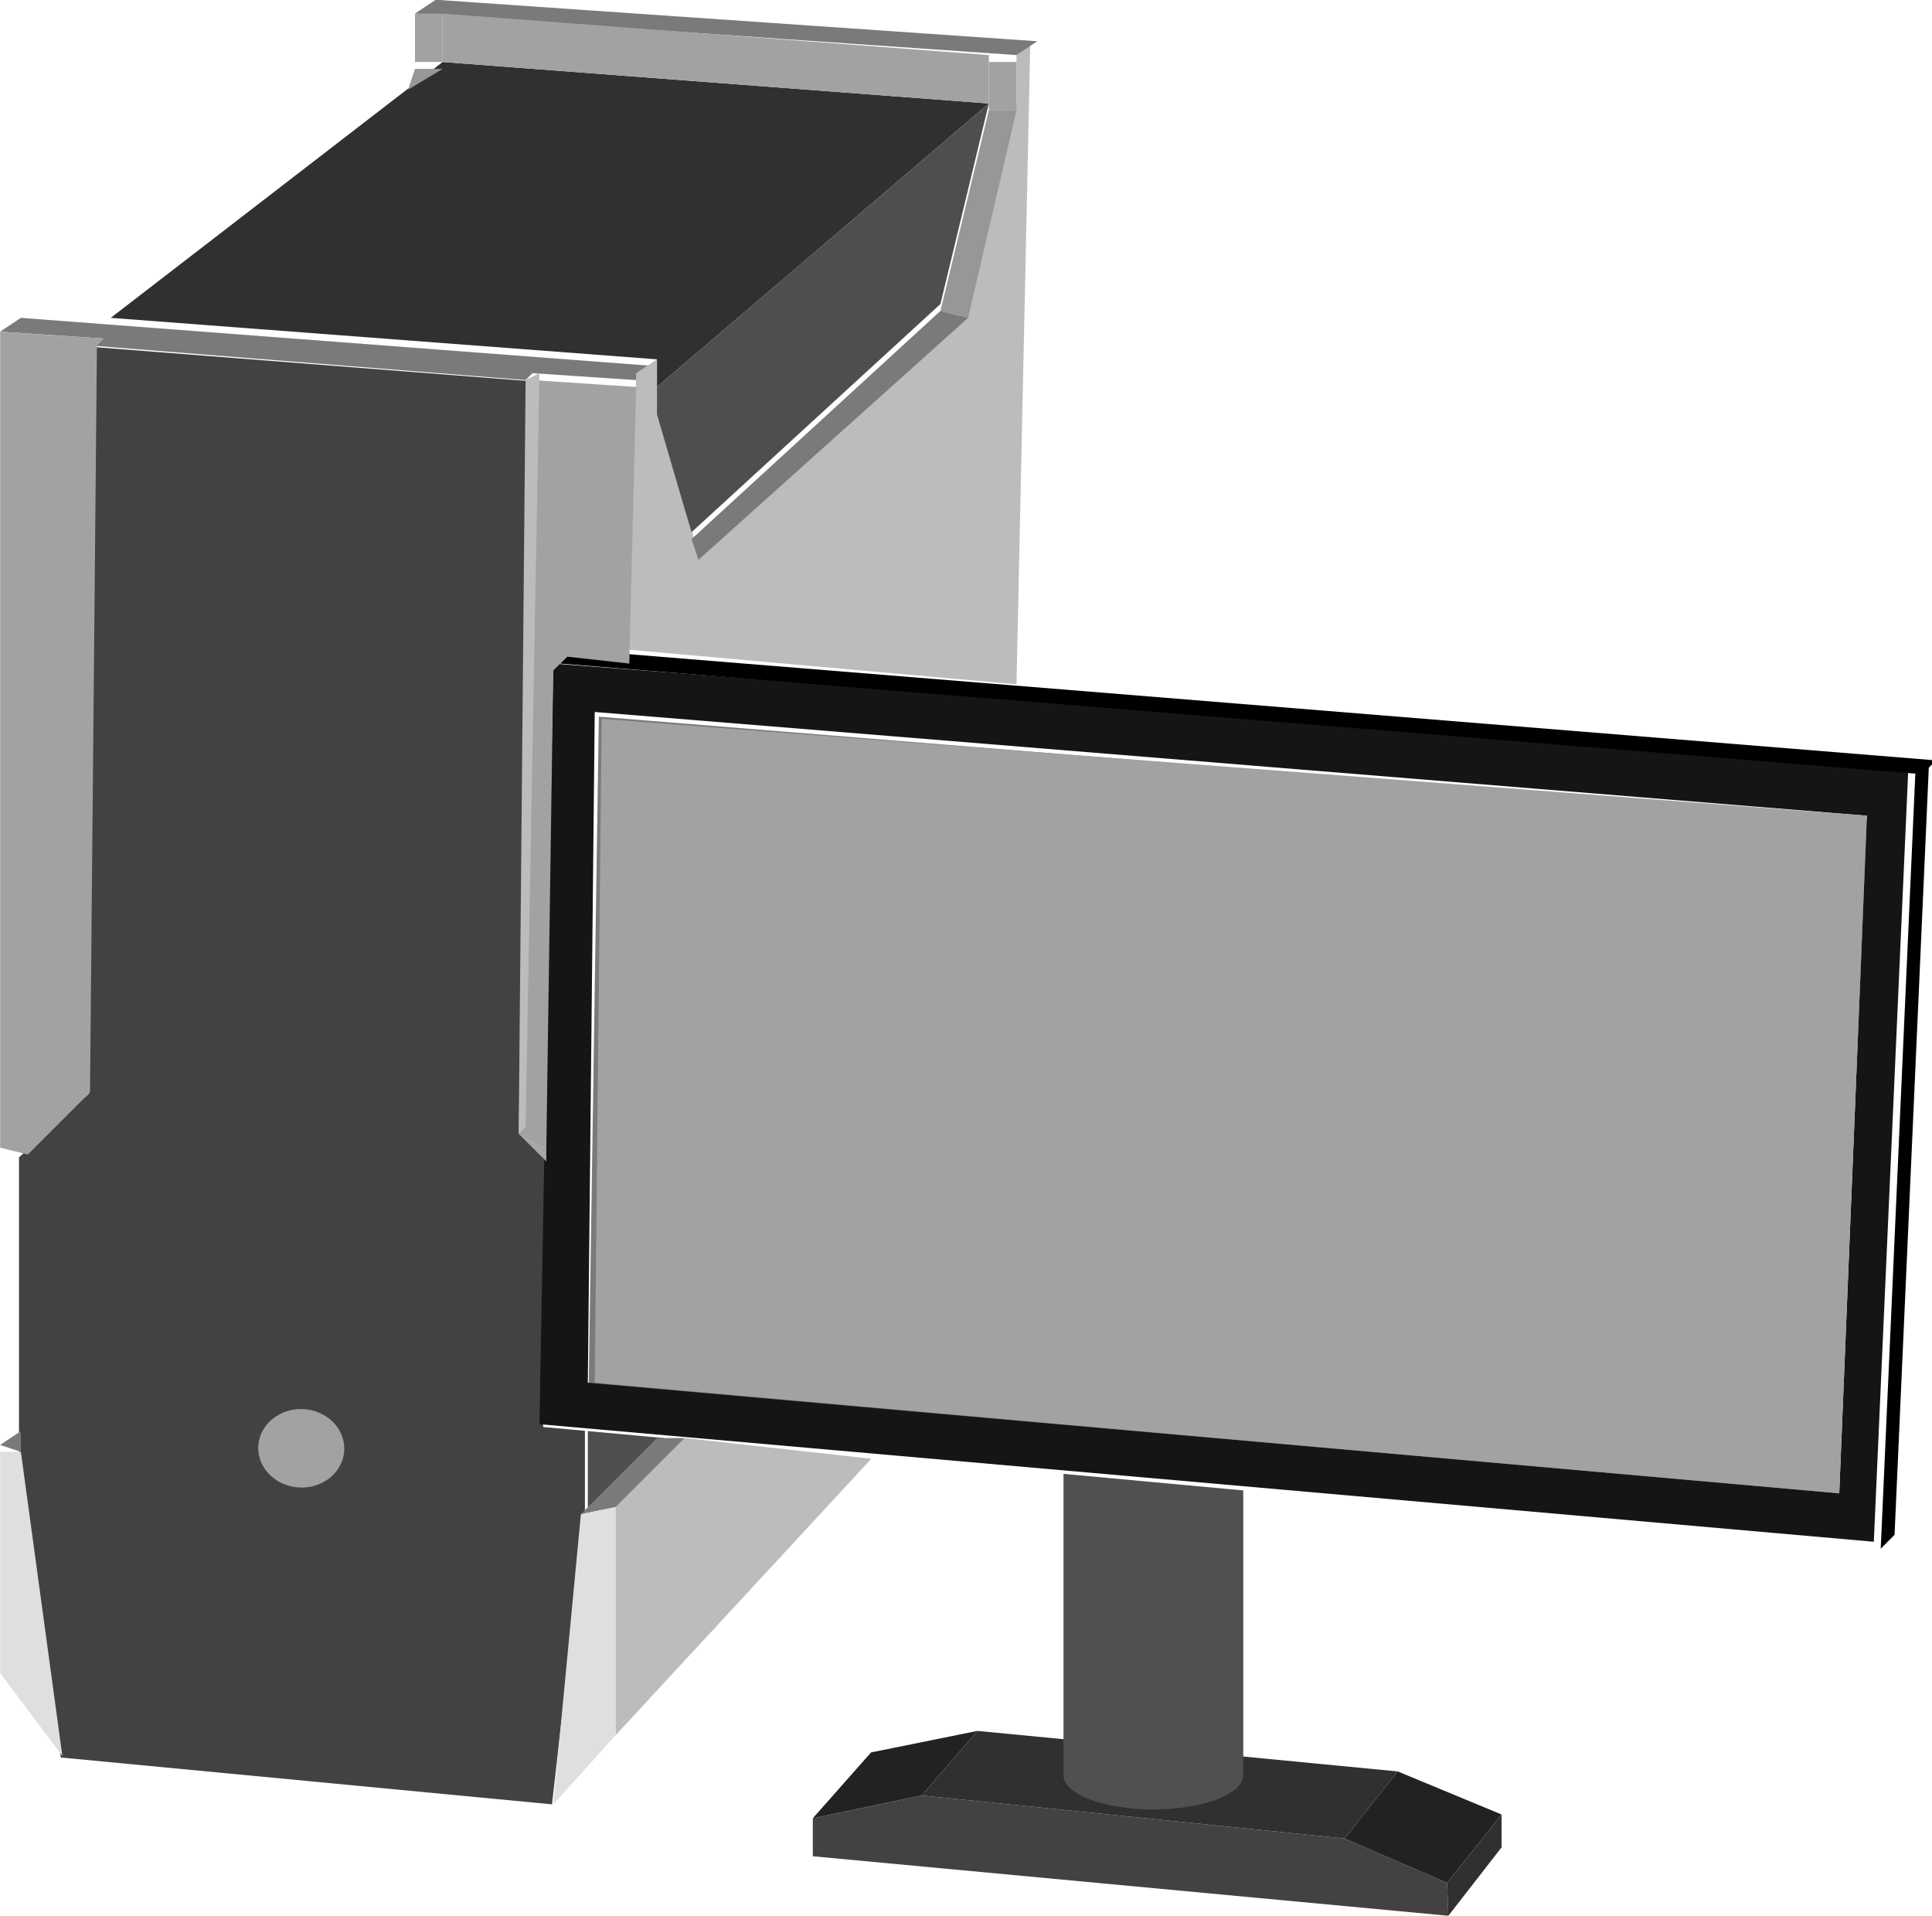 <?xml version="1.0" encoding="utf-8"?>
<!-- Generator: Adobe Illustrator 19.0.0, SVG Export Plug-In . SVG Version: 6.00 Build 0)  -->
<svg version="1.1" id="Capa_1" xmlns="http://www.w3.org/2000/svg" xmlns:xlink="http://www.w3.org/1999/xlink" x="0px" y="0px"
	 viewBox="0 0 152.6 151.3" style="enable-background:new 0 0 152.6 151.3;" xml:space="preserve">
<style type="text/css">
	.st0{fill:#222222;}
	.st1{fill:#424242;}
	.st2{fill:#303031;}
	.st3{fill:#7A7A7A;}
	.st4{fill:#979797;}
	.st5{fill:#BDBCBC;}
	.st6{fill:#4E4E4E;}
	.st7{fill:#A3A2A2;}
	.st8{fill:#151515;}
	.st9{fill:#A7A7A7;}
	.st10{fill:#DFDFDF;}
	.st11{fill:#515050;}
</style>
<g id="XMLID_15_">
	<polygon id="XMLID_227_" class="st0" points="77.2,136.7 72.8,141.8 64.2,143.6 68.8,138.4 	"/>
	<polygon id="XMLID_226_" class="st1" points="64.2,146.6 64.2,143.6 72.8,141.8 106.2,145.2 114.3,148.7 114.4,151.3 	"/>
	<polygon id="XMLID_225_" class="st2" points="77.2,136.7 72.8,141.8 106.2,145.2 110.4,139.9 	"/>
	<polygon id="XMLID_224_" class="st1" points="4.8,138.8 1.5,115.3 1.5,91.4 7,86.4 7.3,27.4 41.8,30.1 41.1,89.5 43.3,91.7 
		42.9,112.7 46.2,113 46.2,119.6 43.6,142.5 	"/>
	<polygon id="XMLID_223_" class="st3" points="47.3,56.6 46.5,109.5 145.1,118.4 147.5,64.7 	"/>
	<g id="XMLID_220_" transform="matrix( 5.461, 0, 0, 5.461, -1916.8,-814.8) ">
		<g id="XMLID_221_">
			<g id="Layer0_0_FILL">
				<path id="XMLID_222_" class="st3" d="M352.3,154.2l6.3,0.5l0.1-0.1l1.5,0.1l0.3-0.2l-9.2-0.7L351,154l1.5,0.1L352.3,154.2z"/>
			</g>
		</g>
	</g>
	<g id="XMLID_217_" transform="matrix( 5.461, 0, 0, 5.461, -1916.8,-814.8) ">
		<g id="XMLID_218_">
			<g id="Layer0_1_FILL">
				<path id="XMLID_219_" class="st2" d="M365.3,150.7l-7.9-0.6l-4.8,3.7l7.9,0.6v0.4L365.3,150.7z"/>
			</g>
		</g>
	</g>
	<g id="XMLID_214_" transform="matrix( 5.461, 0, 0, 5.461, -1916.8,-814.8) ">
		<g id="XMLID_215_">
			<g id="Layer0_2_FILL">
				<path id="XMLID_216_" class="st4" d="M356.9,150.5l0.5-0.3l-0.4,0L356.9,150.5z"/>
			</g>
		</g>
	</g>
	<g id="XMLID_211_" transform="matrix( 5.461, 0, 0, 5.461, -1916.8,-814.8) ">
		<g id="XMLID_212_">
			<g id="Layer0_3_FILL">
				<path id="XMLID_213_" class="st5" d="M361.1,157.2l-0.6-2v-0.8l-0.3,0.2l-0.1,4l5.6,0.5l0.2-9.3l-0.2,0.2l0,0.7l-0.7,3
					L361.1,157.2z"/>
			</g>
		</g>
	</g>
	<g id="XMLID_208_" transform="matrix( 5.461, 0, 0, 5.461, -1916.8,-814.8) ">
		<g id="XMLID_209_">
			<g id="Layer0_4_FILL">
				<path id="XMLID_210_" class="st6" d="M365.3,150.7l-4.8,4.1v0.4l0.5,1.7l3.6-3.3L365.3,150.7z"/>
			</g>
		</g>
	</g>
	<g id="XMLID_205_" transform="matrix( 5.461, 0, 0, 5.461, -1916.8,-814.8) ">
		<g id="XMLID_206_">
			<g id="Layer0_5_FILL">
				<path id="XMLID_207_" class="st3" d="M364.6,153.7l-3.6,3.3l0.1,0.3l3.9-3.5L364.6,153.7z"/>
			</g>
		</g>
	</g>
	<g id="XMLID_184_" transform="matrix( 5.461, 0, 0, 5.461, -1916.8,-814.8) ">
		<g id="XMLID_185_">
			<g id="Layer0_10_FILL">
				<path id="XMLID_186_" class="st3" d="M351.3,170.2v-0.3l-0.3,0.2L351.3,170.2z"/>
			</g>
		</g>
	</g>
	<g id="XMLID_181_" transform="matrix( 5.461, 0, 0, 5.461, -1916.8,-814.8) ">
		<g id="XMLID_182_">
			<g id="Layer0_11_FILL">
				<path id="XMLID_183_" class="st7" d="M352.3,165l0.1-10.8l0.1-0.1L351,154v11.8l0.4,0.1L352.3,165z"/>
			</g>
		</g>
	</g>
	<g id="XMLID_168_" transform="matrix( 5.461, 0, 0, 5.461, -1916.8,-814.8) ">
		<g id="XMLID_175_">
			<g id="Layer0_13_FILL">
				<path id="XMLID_176_" class="st8" d="M359,158.8l-0.2,11l19.3,1.7l0.5-11.2L359,158.8 M359.5,169.2l0.1-9.7h0L378,161l-0.4,9.8
					L359.5,169.2z"/>
			</g>
		</g>
	</g>
	<g id="XMLID_157_" transform="matrix( 5.461, 0, 0, 5.461, -1916.8,-814.8) ">
		<g id="XMLID_166_">
			<g id="Layer0_14_FILL">
				<path id="XMLID_167_" class="st9" d="M358.9,166v-0.2l-0.3-0.3l-0.1,0.1L358.9,166z"/>
			</g>
		</g>
	</g>
	<g id="XMLID_154_" transform="matrix( 5.461, 0, 0, 5.461, -1916.8,-814.8) ">
		<g id="XMLID_155_">
			<g id="Layer0_17_FILL">
				<path id="XMLID_156_" d="M359.3,158.6l-0.2,0.2l19.7,1.6l0.2-0.2L359.3,158.6z"/>
			</g>
		</g>
	</g>
	<g id="XMLID_149_" transform="matrix( 5.461, 0, 0, 5.461, -1916.8,-814.8) ">
		<g id="XMLID_152_">
			<g id="Layer0_18_FILL">
				<path id="XMLID_153_" class="st6" d="M360.6,170l-1.1-0.1v1.2L360.6,170z"/>
			</g>
		</g>
	</g>
	<g id="XMLID_64_" transform="matrix( 5.461, 0, 0, 5.461, -1916.8,-814.8) ">
		<g id="XMLID_66_">
			<g id="Layer0_19_FILL">
				<path id="XMLID_67_" class="st7" d="M358.9,165.8l0.1-6.9l0.2-0.2l0.9,0.1l0.1-4l-1.5-0.1l-0.2,10.9L358.9,165.8z"/>
			</g>
		</g>
	</g>
	<g id="XMLID_61_" transform="matrix( 5.461, 0, 0, 5.461, -1916.8,-814.8) ">
		<g id="XMLID_62_">
			<g id="Layer0_26_FILL">
				<path id="XMLID_63_" class="st5" d="M363.6,170.3l-2.7-0.3l-1,1l0,3.3L363.6,170.3z"/>
			</g>
		</g>
	</g>
	<g id="XMLID_58_" transform="matrix( 5.461, 0, 0, 5.461, -1916.8,-814.8) ">
		<g id="XMLID_59_">
			<g id="Layer0_28_FILL">
				<path id="XMLID_60_" class="st3" d="M360.9,170l-0.4,0l-1.1,1.1l0.5-0.1L360.9,170z"/>
			</g>
		</g>
	</g>
	<g id="XMLID_55_" transform="matrix( 5.461, 0, 0, 5.461, -1916.8,-814.8) ">
		<g id="XMLID_56_">
			<g id="Layer0_31_FILL">
				<path id="XMLID_57_" class="st3" d="M366,149.8l-8.7-0.6l-0.3,0.2l8.7,0.6L366,149.8z"/>
			</g>
		</g>
	</g>
	<g id="XMLID_104_" transform="matrix( 5.461, 0, 0, 5.461, -1916.8,-814.8) ">
		<g id="XMLID_105_">
			<g id="Layer0_32_FILL">
				<path id="XMLID_54_" class="st7" d="M357,150.1l0.4,0v-0.7l-0.4,0V150.1z"/>
			</g>
		</g>
	</g>
	<g id="XMLID_101_" transform="matrix( 5.461, 0, 0, 5.461, -1916.8,-814.8) ">
		<g id="XMLID_102_">
			<g id="Layer0_33_FILL">
				<path id="XMLID_103_" class="st7" d="M365.3,150l-7.9-0.6v0.7l7.9,0.6L365.3,150z"/>
			</g>
		</g>
	</g>
	<g id="XMLID_98_" transform="matrix( 5.461, 0, 0, 5.461, -1916.8,-814.8) ">
		<g id="XMLID_99_">
			<g id="Layer0_34_FILL">
				<path id="XMLID_100_" class="st7" d="M365.7,150.8l0-0.7l-0.4,0l0,0.7L365.7,150.8z"/>
			</g>
		</g>
	</g>
	<g id="XMLID_52_" transform="matrix( 5.461, 0, 0, 5.461, -1916.8,-814.8) ">
		<g id="XMLID_269_">
			<g id="XMLID_270_">
				<g id="Layer0_35_FILL_8_">
					<path id="XMLID_271_" class="st10" d="M359,175.3l0.9-1l0-3.3l-0.5,0.1L359,175.3z"/>
				</g>
			</g>
		</g>
	</g>
	<g id="XMLID_48_" transform="matrix( 5.461, 0, 0, 5.461, -1916.8,-814.8) ">
		<g id="XMLID_50_">
			<g id="Layer0_36_FILL">
				<path id="XMLID_51_" class="st4" d="M365.7,150.8l-0.4,0l-0.7,2.9l0.4,0.1L365.7,150.8z"/>
			</g>
		</g>
	</g>
	<g id="XMLID_30_" transform="matrix( 5.461, 0, 0, 5.461, -1916.8,-814.8) ">
		<g id="XMLID_266_">
			<g id="XMLID_267_">
				<g id="Layer0_39_FILL_8_">
					<path id="XMLID_268_" class="st10" d="M351,173.4l0.9,1.2l-0.6-4.4l-0.3,0V173.4z"/>
				</g>
			</g>
		</g>
	</g>
	<g id="XMLID_27_" transform="matrix( 5.461, 0, 0, 5.461, -1916.8,-814.8) ">
		<g id="XMLID_28_">
			<g id="Layer0_40_FILL">
				<path id="XMLID_29_" class="st5" d="M358.6,154.7l-0.1,10.9l0.1-0.1l0.2-10.9L358.6,154.7z"/>
			</g>
		</g>
	</g>
	<g id="XMLID_24_" transform="matrix( 5.461, 0, 0, 5.461, -1916.8,-814.8) ">
		<g id="XMLID_25_">
			<g id="Layer0_46_FILL">
				<path id="XMLID_26_" d="M378.9,160.2l-0.2,0.2l-0.5,11.2l0.2-0.2L378.9,160.2z"/>
			</g>
		</g>
	</g>
	<g id="XMLID_20_" transform="matrix( 5.461, 0, 0, 5.461, -1916.8,-814.8) ">
		<g id="XMLID_22_">
			<g id="Layer0_47_FILL">
				<path id="XMLID_23_" class="st7" d="M359.7,159.6l-0.1,9.6l18,1.6l0.4-9.8L359.7,159.6z"/>
			</g>
		</g>
	</g>
	
		<ellipse id="XMLID_19_" transform="matrix(0.999 4.082569e-002 -4.082569e-002 0.999 4.69 -0.875)" class="st7" cx="23.8" cy="114.4" rx="3.4" ry="3.1"/>
	<polygon id="XMLID_18_" class="st0" points="114.3,148.7 118.6,143.3 110.4,139.9 106.2,145.2 	"/>
	<polygon id="XMLID_17_" class="st2" points="114.3,148.7 114.4,151.3 118.6,145.9 118.6,143.3 	"/>
	<path id="XMLID_16_" class="st11" d="M98.1,117.7L84,116.4V140h0c0,0.1,0,0.1,0,0.2c0,1.5,3.2,2.7,7.1,2.7s7.1-1.2,7.1-2.7
		c0-0.1,0-0.1,0-0.2h0V117.7z"/>
</g>
</svg>

